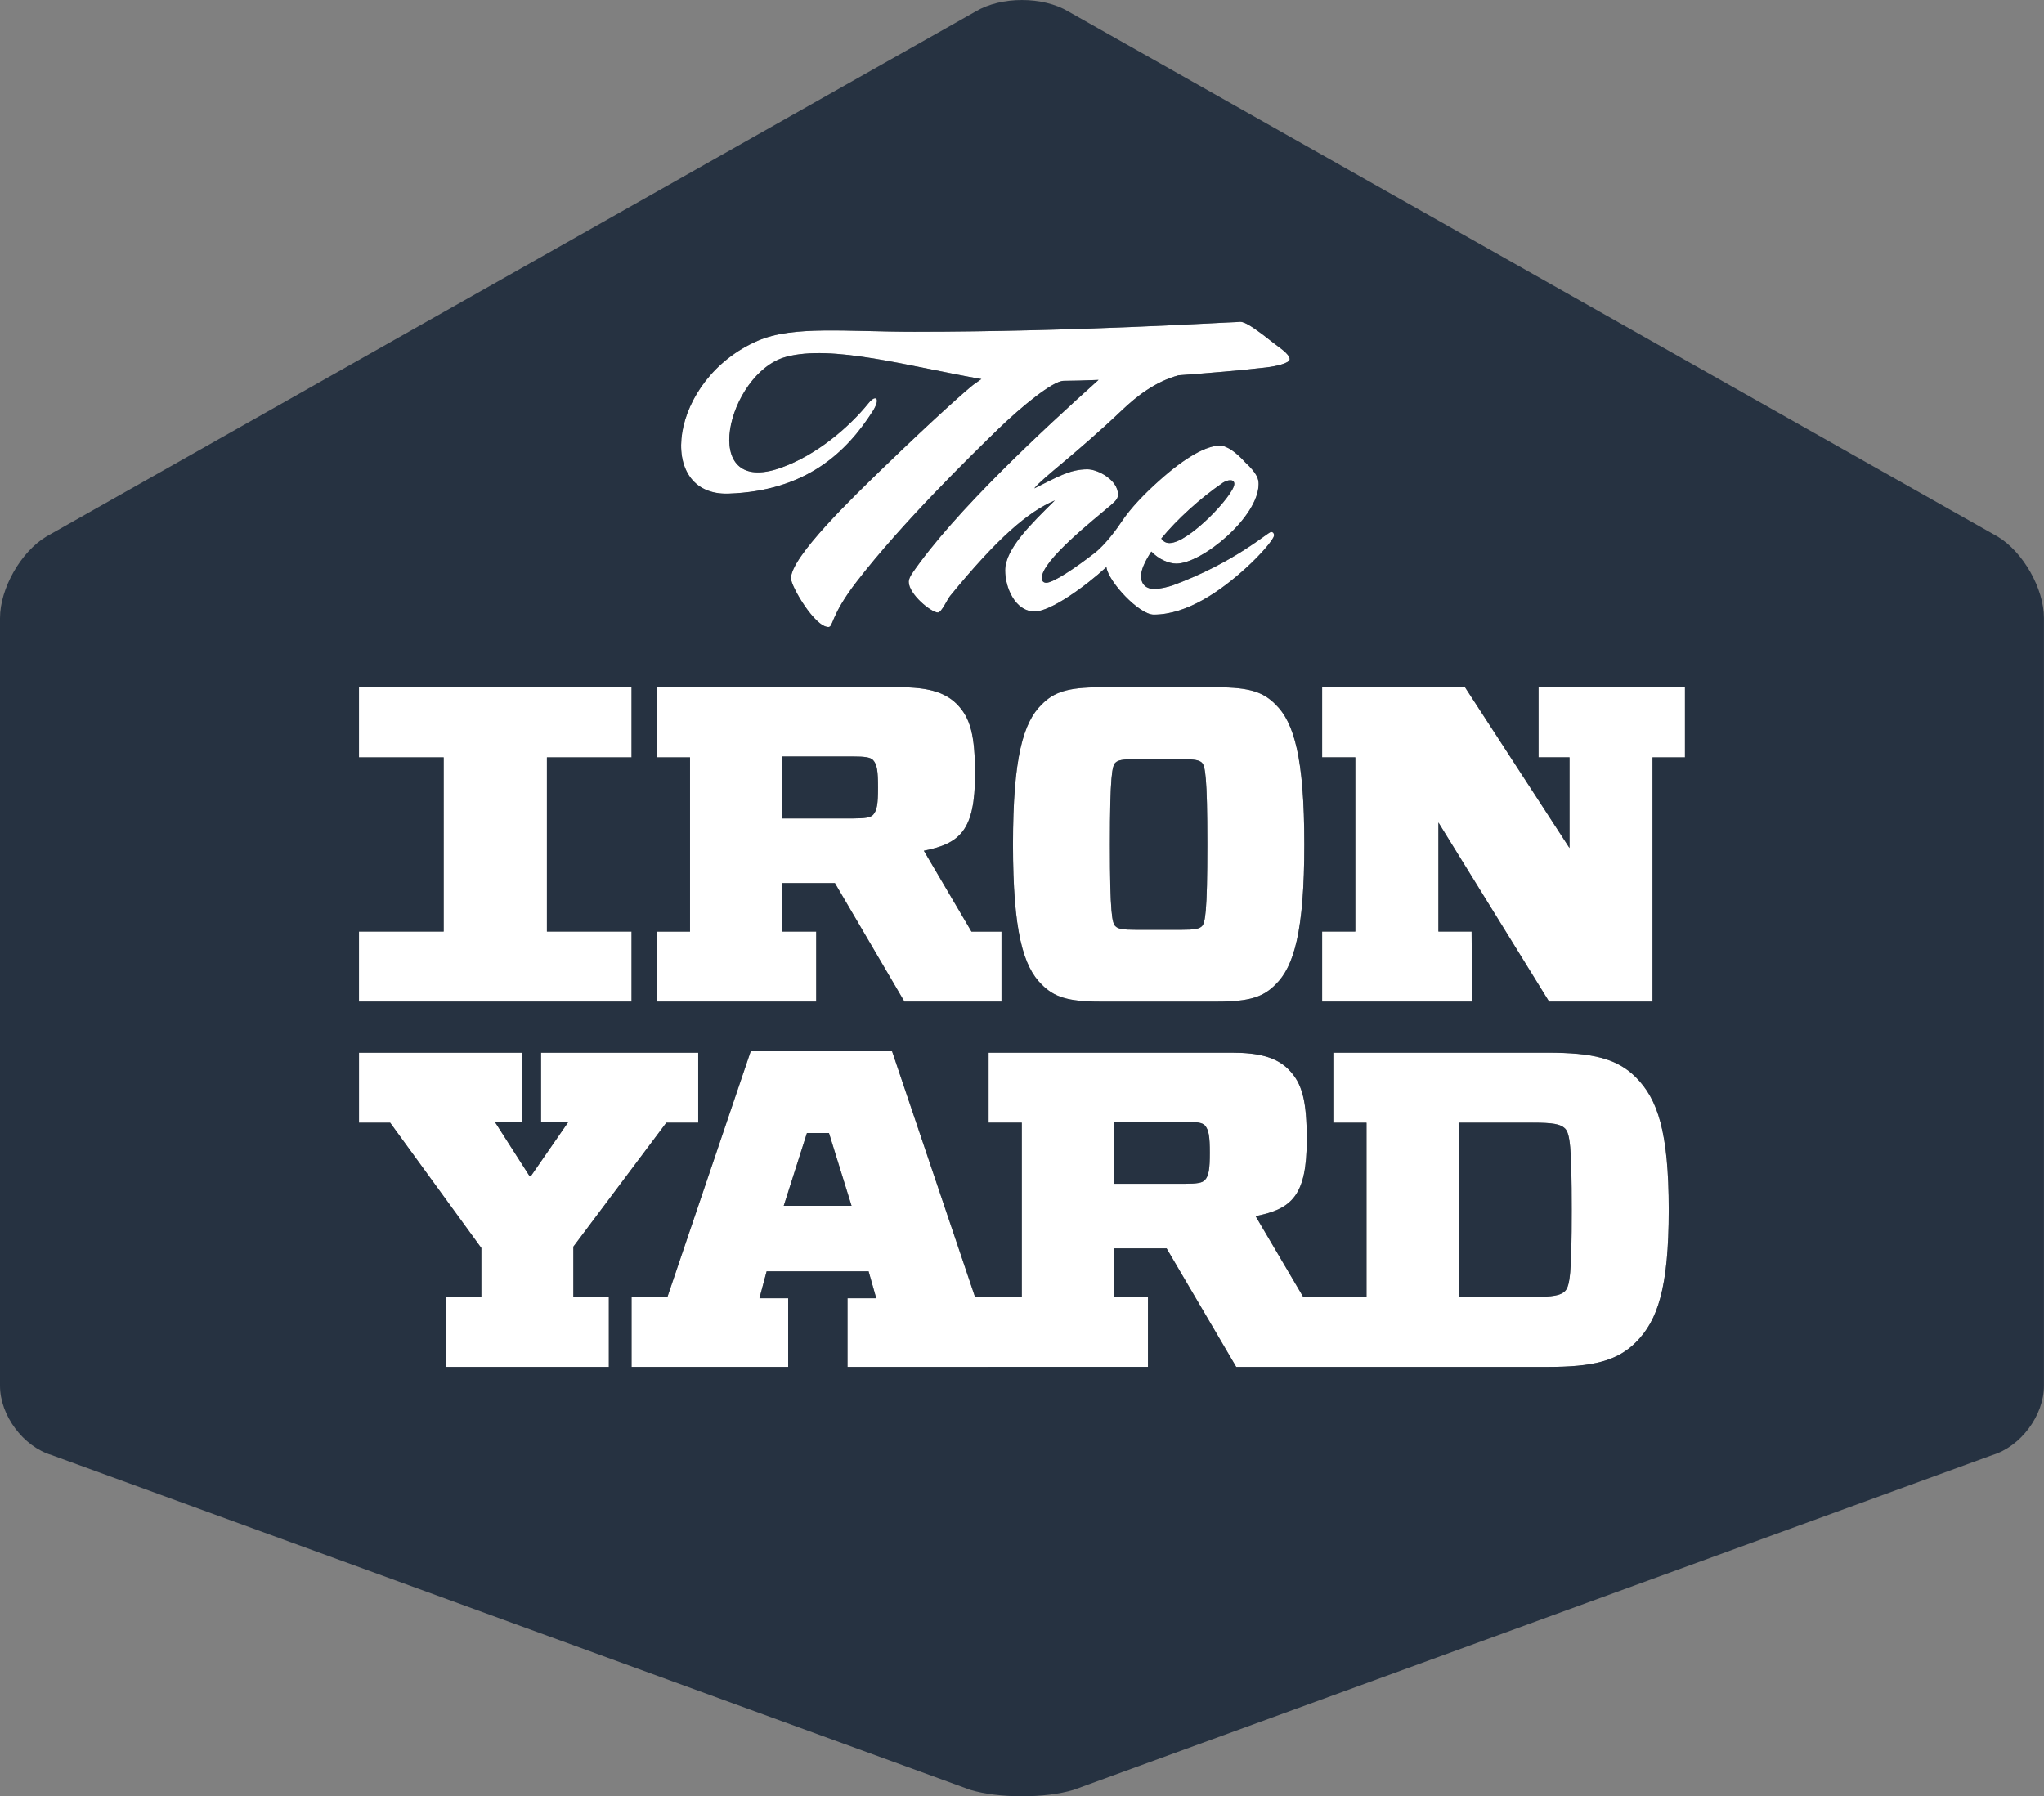 <svg xmlns="http://www.w3.org/2000/svg" width="207.538" height="182.413" viewBox="0 0 207.538 182.413"><rect x="0" y="0" width="207.538" height="182.413" fill="#808080" stroke="none"/><path d="M124.174 49.016c.173-.104.49-.25.732-.25.246 0 .418.104.418.38 0 1.085-4.595 5.996-6.582 6-.173 0-.557-.037-.834-.455 1.603-1.95 3.934-4.078 6.266-5.674zm5.1-14.212c-3.13-2.508-3.236-2.097-3.685-2.097-.703 0-16.51.985-32.736.985-6.893 0-12.298-.646-15.894.904-9.03 3.9-10.48 15.788-2.98 15.534 7.897-.274 11.98-4.218 14.633-8.37.824-1.29.336-1.766-.428-.814-1.974 2.446-5.266 5.26-8.874 6.55-8.535 3.06-5.437-9.614.46-11.246 4.684-1.298 12.498.952 19.873 2.245 0 0-.557.39-.84.596-.626.49-3.69 3.17-9.017 8.317-3.17 3.07-9.474 9.127-9.474 11.322 0 .798 2.403 4.944 3.8 4.944.522 0 .173-1.118 2.89-4.627 4.564-5.925 11.593-12.788 14.38-15.496 2.373-2.3 5.538-4.875 6.62-4.875.888 0 2.13-.035 3.54-.096-5.55 4.984-14.624 13.36-18.96 19.696-.206.31-.312.625-.312.798 0 1.284 2.3 3.132 2.96 3.132.383 0 .976-1.39 1.255-1.702 4.843-5.92 7.907-8.53 10.622-9.683-2.363 2.336-5.048 4.912-5.048 7.107 0 1.736 1.013 4.173 2.993 4.173 1.634 0 5.17-2.562 7.286-4.512.183 1.47 3.32 4.832 4.806 4.832 3.41 0 6.854-2.444 9.398-4.77 1.428-1.293 2.817-2.895 2.817-3.28 0-.13-.03-.346-.304-.346-.32 0-3.662 3.098-10.03 5.438-.425.13-1.186.347-1.812.347-1.076 0-1.362-.736-1.362-1.293 0-.624.388-1.498 1.048-2.507.764.807 1.81 1.224 2.543 1.224 2.61 0 8.353-4.737 8.353-8.084 0-.448-.105-1.043-1.352-2.19-.88-.98-1.85-1.71-2.58-1.71-1.327 0-3.453 1.114-6.236 3.62-1.418 1.28-2.784 2.66-3.78 4.152-.355.543-1.566 2.258-2.74 3.162-2.017 1.565-4.177 2.994-4.872 2.994-.247 0-.455-.13-.455-.485 0-1.778 5.33-5.952 7-7.383.592-.52.734-.695.734-1.113 0-1.43-2.02-2.542-3.102-2.542-1.814 0-3.134.832-5.4 1.944.886-1.12 4.19-3.46 8.926-7.96 1.476-1.396 3.305-2.855 5.72-3.53 3.17-.228 6.377-.5 8.924-.798.904-.104 2.368-.416 2.368-.833 0-.565-1.222-1.292-1.675-1.676M113.09 113.92h7.145c1.324 0 1.825.09 2.095.362.41.457.507 1.143.507 2.784 0 1.64-.097 2.33-.507 2.778-.27.274-.77.37-2.095.37h-7.144v-6.295zm-33.513 8.53l2.357-7.392h2.234l2.293 7.39h-6.883zm76.037-8.44c2.058 0 2.83.136 3.288.59.503.51.683 1.83.683 8.26 0 6.38-.18 7.744-.683 8.25-.455.45-1.227.59-3.288.59h-7.43l-.087-17.69h7.517zM116.56 131.7h-3.467v-4.925h5.357l7.07 12.037h31.61c4.6 0 7.066-.594 8.98-2.513 2.18-2.182 3.327-5.468 3.327-13.436 0-7.98-1.146-11.266-3.326-13.455-1.914-1.92-4.38-2.51-8.98-2.51h-21.753v7.113h3.372v17.69h-6.428l-4.835-8.204c3.693-.73 5.197-2.106 5.197-7.75 0-3.976-.452-5.748-1.865-7.165-1.234-1.23-3.015-1.687-5.744-1.687h-24.7v7.113h3.37v17.69H99l-8.422-24.94H76.223l-8.455 24.94h-3.644v7.11h15.904v-6.973H77.11l.73-2.735h10.353l.775 2.735H86.05v6.973h30.51v-7.11M122.04 94.05c-.28.28-.73.37-2.1.37h-4.598c-1.366 0-1.817-.09-2.096-.37-.322-.317-.55-1.276-.55-8.297 0-6.973.23-7.975.55-8.295.28-.27.728-.366 2.096-.366h4.6c1.365 0 1.818.097 2.098.366.32.32.548 1.322.548 8.295 0 6.977-.23 7.978-.548 8.298zm1.547-24.25h-11.894c-3.324 0-4.692.5-5.92 1.736-1.88 1.82-2.92 5.418-2.92 14.22 0 8.8 1.04 12.405 2.92 14.224 1.226 1.237 2.596 1.734 5.92 1.734h11.894c3.324 0 4.7-.497 5.923-1.734 1.878-1.82 2.923-5.423 2.923-14.225s-1.045-12.4-2.923-14.22c-1.224-1.236-2.6-1.735-5.923-1.735" fill="#fff"/><path d="M67.656 114.01h3.237V106.9h-15.96v7.02h2.783l-3.788 5.477h-.182l-3.506-5.476h2.778v-7.022H36.45v7.113h3.164l9.258 12.726v4.966H45.27v7.11h16.55V131.7h-3.604v-5.103l9.44-12.586M64.124 94.6H55.53V76.91h8.594v-7.113H36.448v7.113h8.6V94.6h-8.6v7.112h27.676v-7.11M156.215 76.906h3.145v9.21l-10.61-16.32h-14.507v7.112h3.37V94.6h-3.37v7.11h15.22l-.044-7.11h-3.37V83.523l11.24 18.19h10.498V76.91h3.295v-7.117h-14.868v7.113M79.412 76.82h7.138c1.324 0 1.828.09 2.1.37.408.45.5 1.13.5 2.778 0 1.64-.092 2.327-.5 2.778-.272.277-.774.366-2.098.368h-7.14V76.82zm5.357 12.856l7.06 12.036h9.858v-7.11h-3.05l-4.833-8.21c3.69-.73 5.194-2.09 5.194-7.752 0-3.966-.452-5.745-1.87-7.162-1.23-1.22-3.01-1.68-5.743-1.68H66.692v7.112h3.37v17.692h-3.37v7.11h16.182v-7.11h-3.462v-4.926h5.357" fill="#fff"/><path d="M81.934 115.058l-2.357 7.39h6.884l-2.292-7.39h-2.234M88.648 82.746c.41-.45.502-1.14.502-2.778 0-1.648-.092-2.328-.502-2.78-.27-.278-.774-.367-2.098-.367h-7.138v6.294h7.14c1.324-.002 1.825-.09 2.096-.368M118.742 55.145c1.986-.003 6.582-4.914 6.582-5.998 0-.277-.17-.38-.418-.38-.24 0-.56.145-.732.25-2.332 1.595-4.663 3.722-6.266 5.674.277.42.66.455.834.455M119.94 77.092h-4.598c-1.368 0-1.817.097-2.096.366-.32.32-.55 1.322-.55 8.295 0 7.02.228 7.98.55 8.298.28.28.73.37 2.096.37h4.6c1.367 0 1.818-.09 2.098-.37.317-.32.548-1.32.548-8.297 0-6.973-.23-7.975-.548-8.295-.28-.27-.733-.366-2.1-.366M122.33 119.844c.41-.45.507-1.137.507-2.778 0-1.64-.097-2.327-.507-2.784-.27-.27-.77-.363-2.095-.363h-7.144v6.293h7.145c1.324 0 1.824-.095 2.095-.37M155.614 131.7c2.06 0 2.834-.14 3.29-.59.5-.506.68-1.87.68-8.25 0-6.43-.18-7.75-.68-8.26-.46-.454-1.23-.59-3.29-.59h-7.516l.086 17.69h7.43" fill="#263241"/><path d="M171.083 76.91h-3.295v24.802h-10.5l-11.238-18.19V94.6h3.37l.043 7.11h-15.22V94.6h3.37V76.907h-3.37v-7.113h14.508l10.61 16.322v-9.21h-3.145v-7.114h14.867v7.117zM36.448 94.6h8.6V76.91h-8.6v-7.113h27.676v7.113H55.53V94.6h8.594v7.112H36.448v-7.11zm25.372 37.1v7.112H45.27v-7.11h3.602v-4.966l-9.258-12.725H36.45V106.9H53.02v7.02H50.24l3.506 5.477h.182l3.788-5.476h-2.782v-7.022h15.96v7.113h-3.238l-9.44 12.587v5.103h3.604zM82.874 94.6v7.112H66.692v-7.11h3.37V76.91h-3.37v-7.113h24.695c2.733 0 4.514.46 5.742 1.68C98.547 72.896 99 74.675 99 78.64c0 5.662-1.504 7.02-5.195 7.752l4.832 8.21h3.05v7.11h-9.856l-7.06-12.036h-5.358V94.6h3.462zm49.559-8.845c0 8.802-1.045 12.406-2.923 14.225-1.224 1.237-2.6 1.734-5.923 1.734h-11.894c-3.324 0-4.694-.497-5.92-1.734-1.88-1.82-2.92-5.423-2.92-14.225 0-8.8 1.04-12.398 2.92-14.22C107 70.3 108.37 69.8 111.693 69.8h11.894c3.324 0 4.7.5 5.923 1.736 1.878 1.82 2.923 5.416 2.923 14.22zm-3.85-48.443c-2.548.297-5.754.57-8.924.8-2.417.673-4.246 2.132-5.722 3.527-4.735 4.5-8.04 6.84-8.925 7.96 2.265-1.113 3.585-1.945 5.4-1.945 1.08 0 3.1 1.11 3.1 2.542 0 .418-.14.592-.733 1.113-1.67 1.43-7 5.605-7 7.383 0 .354.21.485.456.485.695 0 2.855-1.43 4.873-2.994 1.172-.904 2.383-2.62 2.74-3.162.994-1.492 2.36-2.873 3.778-4.152 2.783-2.506 4.91-3.62 6.237-3.62.73 0 1.7.73 2.58 1.71 1.246 1.147 1.35 1.742 1.35 2.19 0 3.347-5.743 8.084-8.352 8.084-.732 0-1.778-.417-2.543-1.224-.66 1.01-1.048 1.883-1.048 2.507 0 .557.286 1.292 1.362 1.292.626 0 1.387-.217 1.812-.348 6.368-2.34 9.71-5.438 10.03-5.438.274 0 .305.216.305.347 0 .385-1.387 1.987-2.816 3.28-2.544 2.326-5.987 4.77-9.398 4.77-1.487 0-4.622-3.36-4.807-4.832-2.118 1.95-5.652 4.512-7.287 4.512-1.98 0-2.994-2.437-2.994-4.173 0-2.195 2.684-4.77 5.047-7.106-2.715 1.155-5.78 3.765-10.622 9.684-.28.313-.872 1.702-1.255 1.702-.66 0-2.96-1.848-2.96-3.132 0-.173.106-.487.313-.798 4.335-6.335 13.41-14.712 18.96-19.697-1.41.06-2.653.095-3.542.095-1.08 0-4.245 2.576-6.62 4.876-2.785 2.71-9.814 9.572-14.377 15.497-2.718 3.51-2.37 4.627-2.892 4.627-1.395 0-3.798-4.146-3.798-4.945 0-2.196 6.304-8.253 9.474-11.323 5.327-5.147 8.39-7.828 9.018-8.316.282-.206.84-.595.84-.595-7.376-1.293-15.19-3.543-19.874-2.245-5.897 1.632-8.995 14.307-.46 11.246 3.61-1.29 6.9-4.104 8.875-6.55.764-.952 1.252-.477.428.814-2.653 4.152-6.736 8.096-14.634 8.37-7.5.254-6.05-11.635 2.98-15.534 3.596-1.55 9-.904 15.894-.904 16.227 0 32.033-.985 32.735-.985.448 0 .553-.41 3.685 2.097.453.383 1.675 1.11 1.675 1.675 0 .416-1.464.727-2.367.832zm-28.21 101.498H86.05v-6.973h2.918l-.775-2.734H77.84l-.73 2.734h2.918v6.973H64.124v-7.11h3.644l8.455-24.94h14.355l8.42 24.94h4.75v-17.69h-3.372V106.9h24.7c2.73 0 4.51.457 5.743 1.687 1.413 1.417 1.864 3.19 1.864 7.164 0 5.644-1.504 7.02-5.196 7.75l4.835 8.203h6.426v-17.69h-3.372V106.9h21.75c4.602 0 7.068.59 8.983 2.51 2.18 2.19 3.327 5.473 3.327 13.454 0 7.968-1.146 11.255-3.326 13.435-1.914 1.918-4.38 2.512-8.98 2.512h-31.61l-7.07-12.037h-5.357v4.925h3.466v7.11h-16.187zm102.46-84.32L108.466 1.16c-2.588-1.545-6.812-1.545-9.4 0L4.7 54.49C2.114 56.037 0 59.76 0 62.775v77.95c0 3.012 2.36 6.178 5.245 7.04L98.52 181.76c2.887.87 7.604.87 10.488 0l93.28-33.995c2.882-.86 5.244-4.027 5.244-7.04v-77.95c0-3.012-2.12-6.737-4.7-8.286" fill="#263241"/></svg>